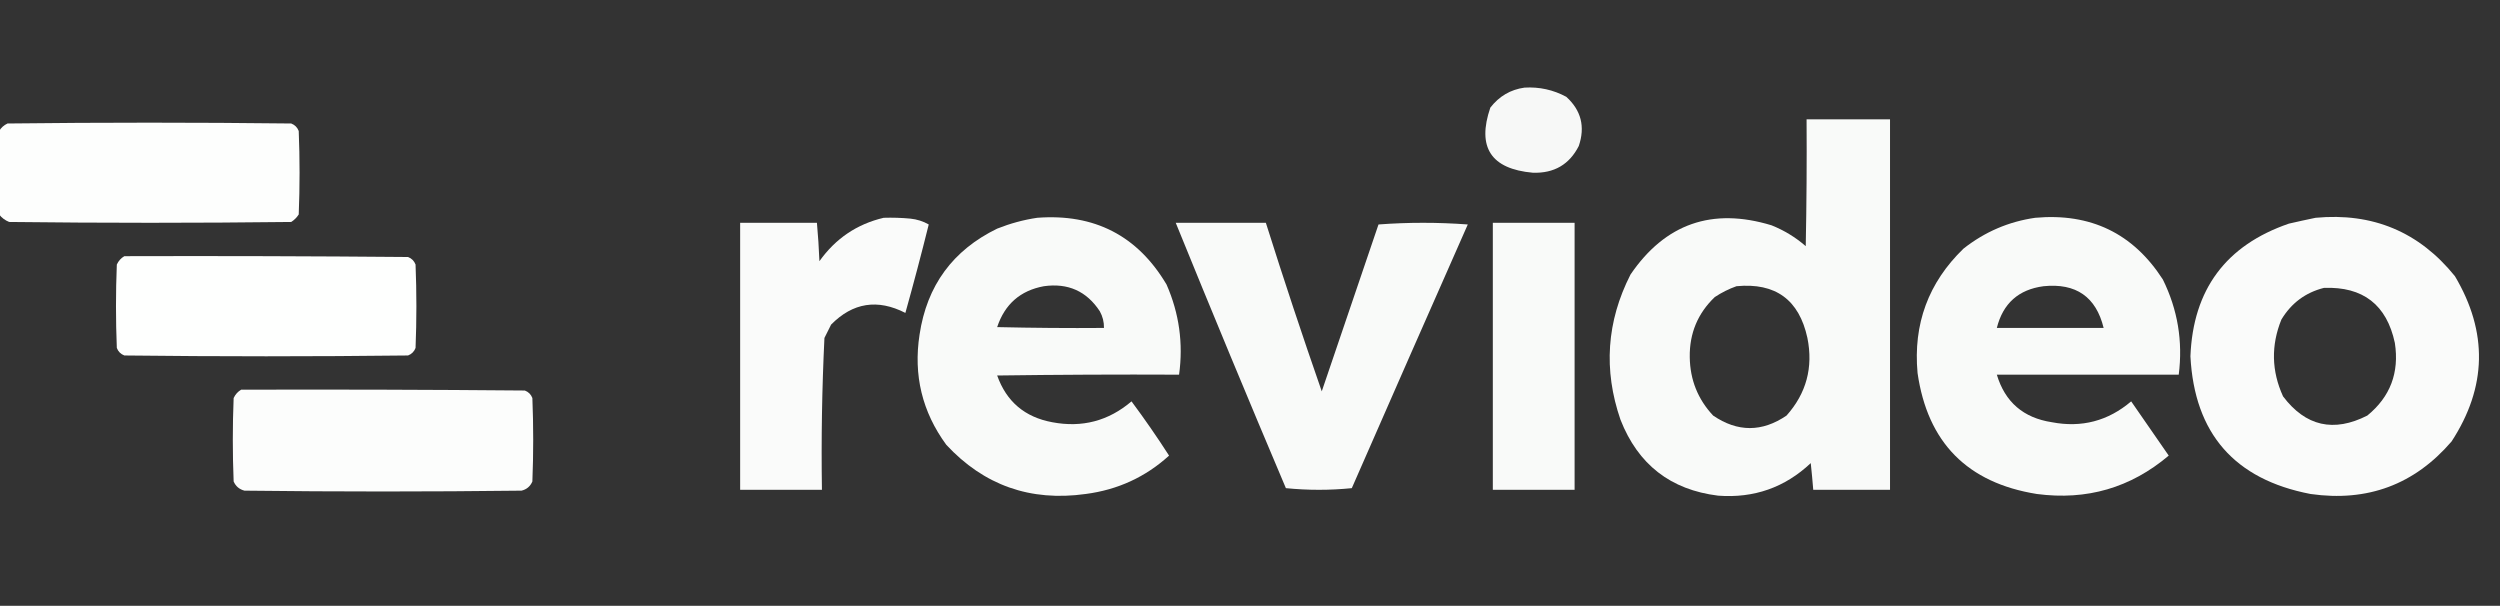 <?xml version="1.0" encoding="UTF-8"?>
<!DOCTYPE svg PUBLIC "-//W3C//DTD SVG 1.1//EN" "http://www.w3.org/Graphics/SVG/1.1/DTD/svg11.dtd">
<svg xmlns="http://www.w3.org/2000/svg" version="1.1" width="1498px" height="363px" style="shape-rendering:geometricPrecision; text-rendering:geometricPrecision; image-rendering:optimizeQuality; fill-rule:evenodd; clip-rule:evenodd" xmlns:xlink="http://www.w3.org/1999/xlink">
<rect width="100%" height="100%" fill="#333333" stroke="none"/>
<g><path style="opacity:0.964" fill="#fefffe" d="M 913.5,52.5 C 922.376,51.978 930.709,53.812 938.5,58C 947.438,66.097 949.938,75.931 946,87.5C 940.359,98.58 931.192,103.913 918.5,103.5C 893.386,101.259 884.886,88.259 893,64.5C 898.305,57.655 905.139,53.655 913.5,52.5 Z"/></g>
<g><path style="opacity:0.975" fill="#fefffe" d="M 1082.5,71.5 C 1099.17,71.5 1115.83,71.5 1132.5,71.5C 1132.5,145.5 1132.5,219.5 1132.5,293.5C 1117.17,293.5 1101.83,293.5 1086.5,293.5C 1086.07,288.167 1085.57,282.834 1085,277.5C 1069.47,292.121 1050.97,298.621 1029.5,297C 1001.01,293.495 981.515,278.328 971,251.5C 960.688,221.605 962.688,192.605 977,164.5C 997.782,134.015 1025.95,124.182 1061.5,135C 1069.08,138.037 1075.92,142.204 1082,147.5C 1082.5,122.169 1082.67,96.835 1082.5,71.5 Z M 1040.5,171.5 C 1063.87,169.263 1078.03,179.596 1083,202.5C 1086.55,220.158 1082.38,235.658 1070.5,249C 1055.82,258.997 1041.15,258.997 1026.5,249C 1017.35,239.223 1012.68,227.557 1012.5,214C 1012.29,199.754 1017.29,187.754 1027.5,178C 1031.65,175.26 1035.98,173.093 1040.5,171.5 Z"/></g>
<g><path style="opacity:0.994" fill="#fefffe" d="M -0.5,128.5 C -0.5,111.833 -0.5,95.167 -0.5,78.5C 0.646,76.525 2.313,75.025 4.5,74C 61.167,73.333 117.833,73.333 174.5,74C 176.667,74.833 178.167,76.333 179,78.5C 179.667,95.167 179.667,111.833 179,128.5C 177.833,130.333 176.333,131.833 174.5,133C 118.167,133.667 61.833,133.667 5.5,133C 3.032,132.021 1.032,130.521 -0.5,128.5 Z"/></g>
<g><path style="opacity:0.98" fill="#fefffe" d="M 529.5,130.5 C 534.844,130.334 540.177,130.501 545.5,131C 549.461,131.404 553.128,132.57 556.5,134.5C 552.083,152.26 547.416,169.927 542.5,187.5C 525.849,178.977 511.016,181.31 498,194.5C 496.667,197.167 495.333,199.833 494,202.5C 492.539,232.792 492.039,263.125 492.5,293.5C 476.167,293.5 459.833,293.5 443.5,293.5C 443.5,240.167 443.5,186.833 443.5,133.5C 458.833,133.5 474.167,133.5 489.5,133.5C 490.192,141.142 490.692,148.808 491,156.5C 500.654,142.937 513.487,134.271 529.5,130.5 Z"/></g>
<g><path style="opacity:0.976" fill="#fefffe" d="M 621.5,130.5 C 655.816,127.905 681.65,141.239 699,170.5C 706.578,187.786 709.078,205.786 706.5,224.5C 670.165,224.333 633.832,224.5 597.5,225C 603.054,240.629 614.054,249.962 630.5,253C 648.384,256.405 664.217,252.238 678,240.5C 685.876,251.089 693.376,261.922 700.5,273C 686.421,285.826 669.754,293.492 650.5,296C 617.374,300.628 589.541,290.794 567,266.5C 552.577,246.806 547.244,224.806 551,200.5C 555.395,171.118 570.895,149.951 597.5,137C 605.381,133.866 613.381,131.7 621.5,130.5 Z M 625.5,171.5 C 639.935,169.469 651.101,174.469 659,186.5C 660.727,189.618 661.561,192.951 661.5,196.5C 640.164,196.667 618.831,196.5 597.5,196C 602.077,182.249 611.41,174.082 625.5,171.5 Z"/></g>
<g><path style="opacity:0.976" fill="#fefffe" d="M 1219.5,130.5 C 1252.7,127.517 1278.2,139.851 1296,167.5C 1304.87,185.487 1308.04,204.487 1305.5,224.5C 1269.17,224.5 1232.83,224.5 1196.5,224.5C 1201.4,240.891 1212.4,250.391 1229.5,253C 1247.34,256.414 1263.18,252.247 1277,240.5C 1284.5,251.333 1292,262.167 1299.5,273C 1276.72,292.283 1250.39,299.95 1220.5,296C 1178.83,289.327 1154.99,265.161 1149,223.5C 1146.33,194.182 1155.49,169.348 1176.5,149C 1189.25,138.951 1203.59,132.784 1219.5,130.5 Z M 1224.5,171.5 C 1243.94,169.526 1255.94,177.859 1260.5,196.5C 1239.17,196.5 1217.83,196.5 1196.5,196.5C 1200.18,181.815 1209.52,173.482 1224.5,171.5 Z"/></g>
<g><path style="opacity:0.979" fill="#fefffe" d="M 1387.5,130.5 C 1421.74,127.292 1449.57,138.958 1471,165.5C 1490.86,198.971 1490.19,231.971 1469,264.5C 1446.78,290.359 1418.61,300.859 1384.5,296C 1338.92,287.261 1314.92,259.761 1312.5,213.5C 1314.08,173.488 1333.74,146.988 1371.5,134C 1376.95,132.745 1382.29,131.578 1387.5,130.5 Z M 1392.5,172.5 C 1415.95,171.634 1430.12,182.634 1435,205.5C 1437.74,223.291 1432.24,237.791 1418.5,249C 1398.35,259.253 1381.52,255.42 1368,237.5C 1361.08,222.334 1360.74,207 1367,191.5C 1372.94,181.623 1381.44,175.29 1392.5,172.5 Z"/></g>
<g><path style="opacity:0.975" fill="#fefffe" d="M 704.5,133.5 C 722.5,133.5 740.5,133.5 758.5,133.5C 769.161,167.316 780.327,200.982 792,234.5C 803.333,201.167 814.667,167.833 826,134.5C 843.769,133.175 861.602,133.175 879.5,134.5C 856.236,187.125 833.069,239.792 810,292.5C 796.896,293.822 783.729,293.822 770.5,292.5C 748.1,239.626 726.1,186.626 704.5,133.5 Z"/></g>
<g><path style="opacity:0.975" fill="#fefffe" d="M 894.5,133.5 C 910.833,133.5 927.167,133.5 943.5,133.5C 943.5,186.833 943.5,240.167 943.5,293.5C 927.167,293.5 910.833,293.5 894.5,293.5C 894.5,240.167 894.5,186.833 894.5,133.5 Z"/></g>
<g><path style="opacity:0.998" fill="#fefffe" d="M 74.5,153.5 C 131.168,153.333 187.834,153.5 244.5,154C 246.667,154.833 248.167,156.333 249,158.5C 249.667,175.167 249.667,191.833 249,208.5C 248.167,210.667 246.667,212.167 244.5,213C 187.833,213.667 131.167,213.667 74.5,213C 72.333,212.167 70.833,210.667 70,208.5C 69.333,191.833 69.333,175.167 70,158.5C 71.025,156.313 72.525,154.646 74.5,153.5 Z"/></g>
<g><path style="opacity:0.986" fill="#fefffe" d="M 144.5,233.5 C 201.168,233.333 257.834,233.5 314.5,234C 316.667,234.833 318.167,236.333 319,238.5C 319.667,255.167 319.667,271.833 319,288.5C 317.74,291.428 315.573,293.261 312.5,294C 257.167,294.667 201.833,294.667 146.5,294C 143.417,293.214 141.251,291.381 140,288.5C 139.333,271.833 139.333,255.167 140,238.5C 141.025,236.313 142.525,234.646 144.5,233.5 Z"/></g>
</svg>
